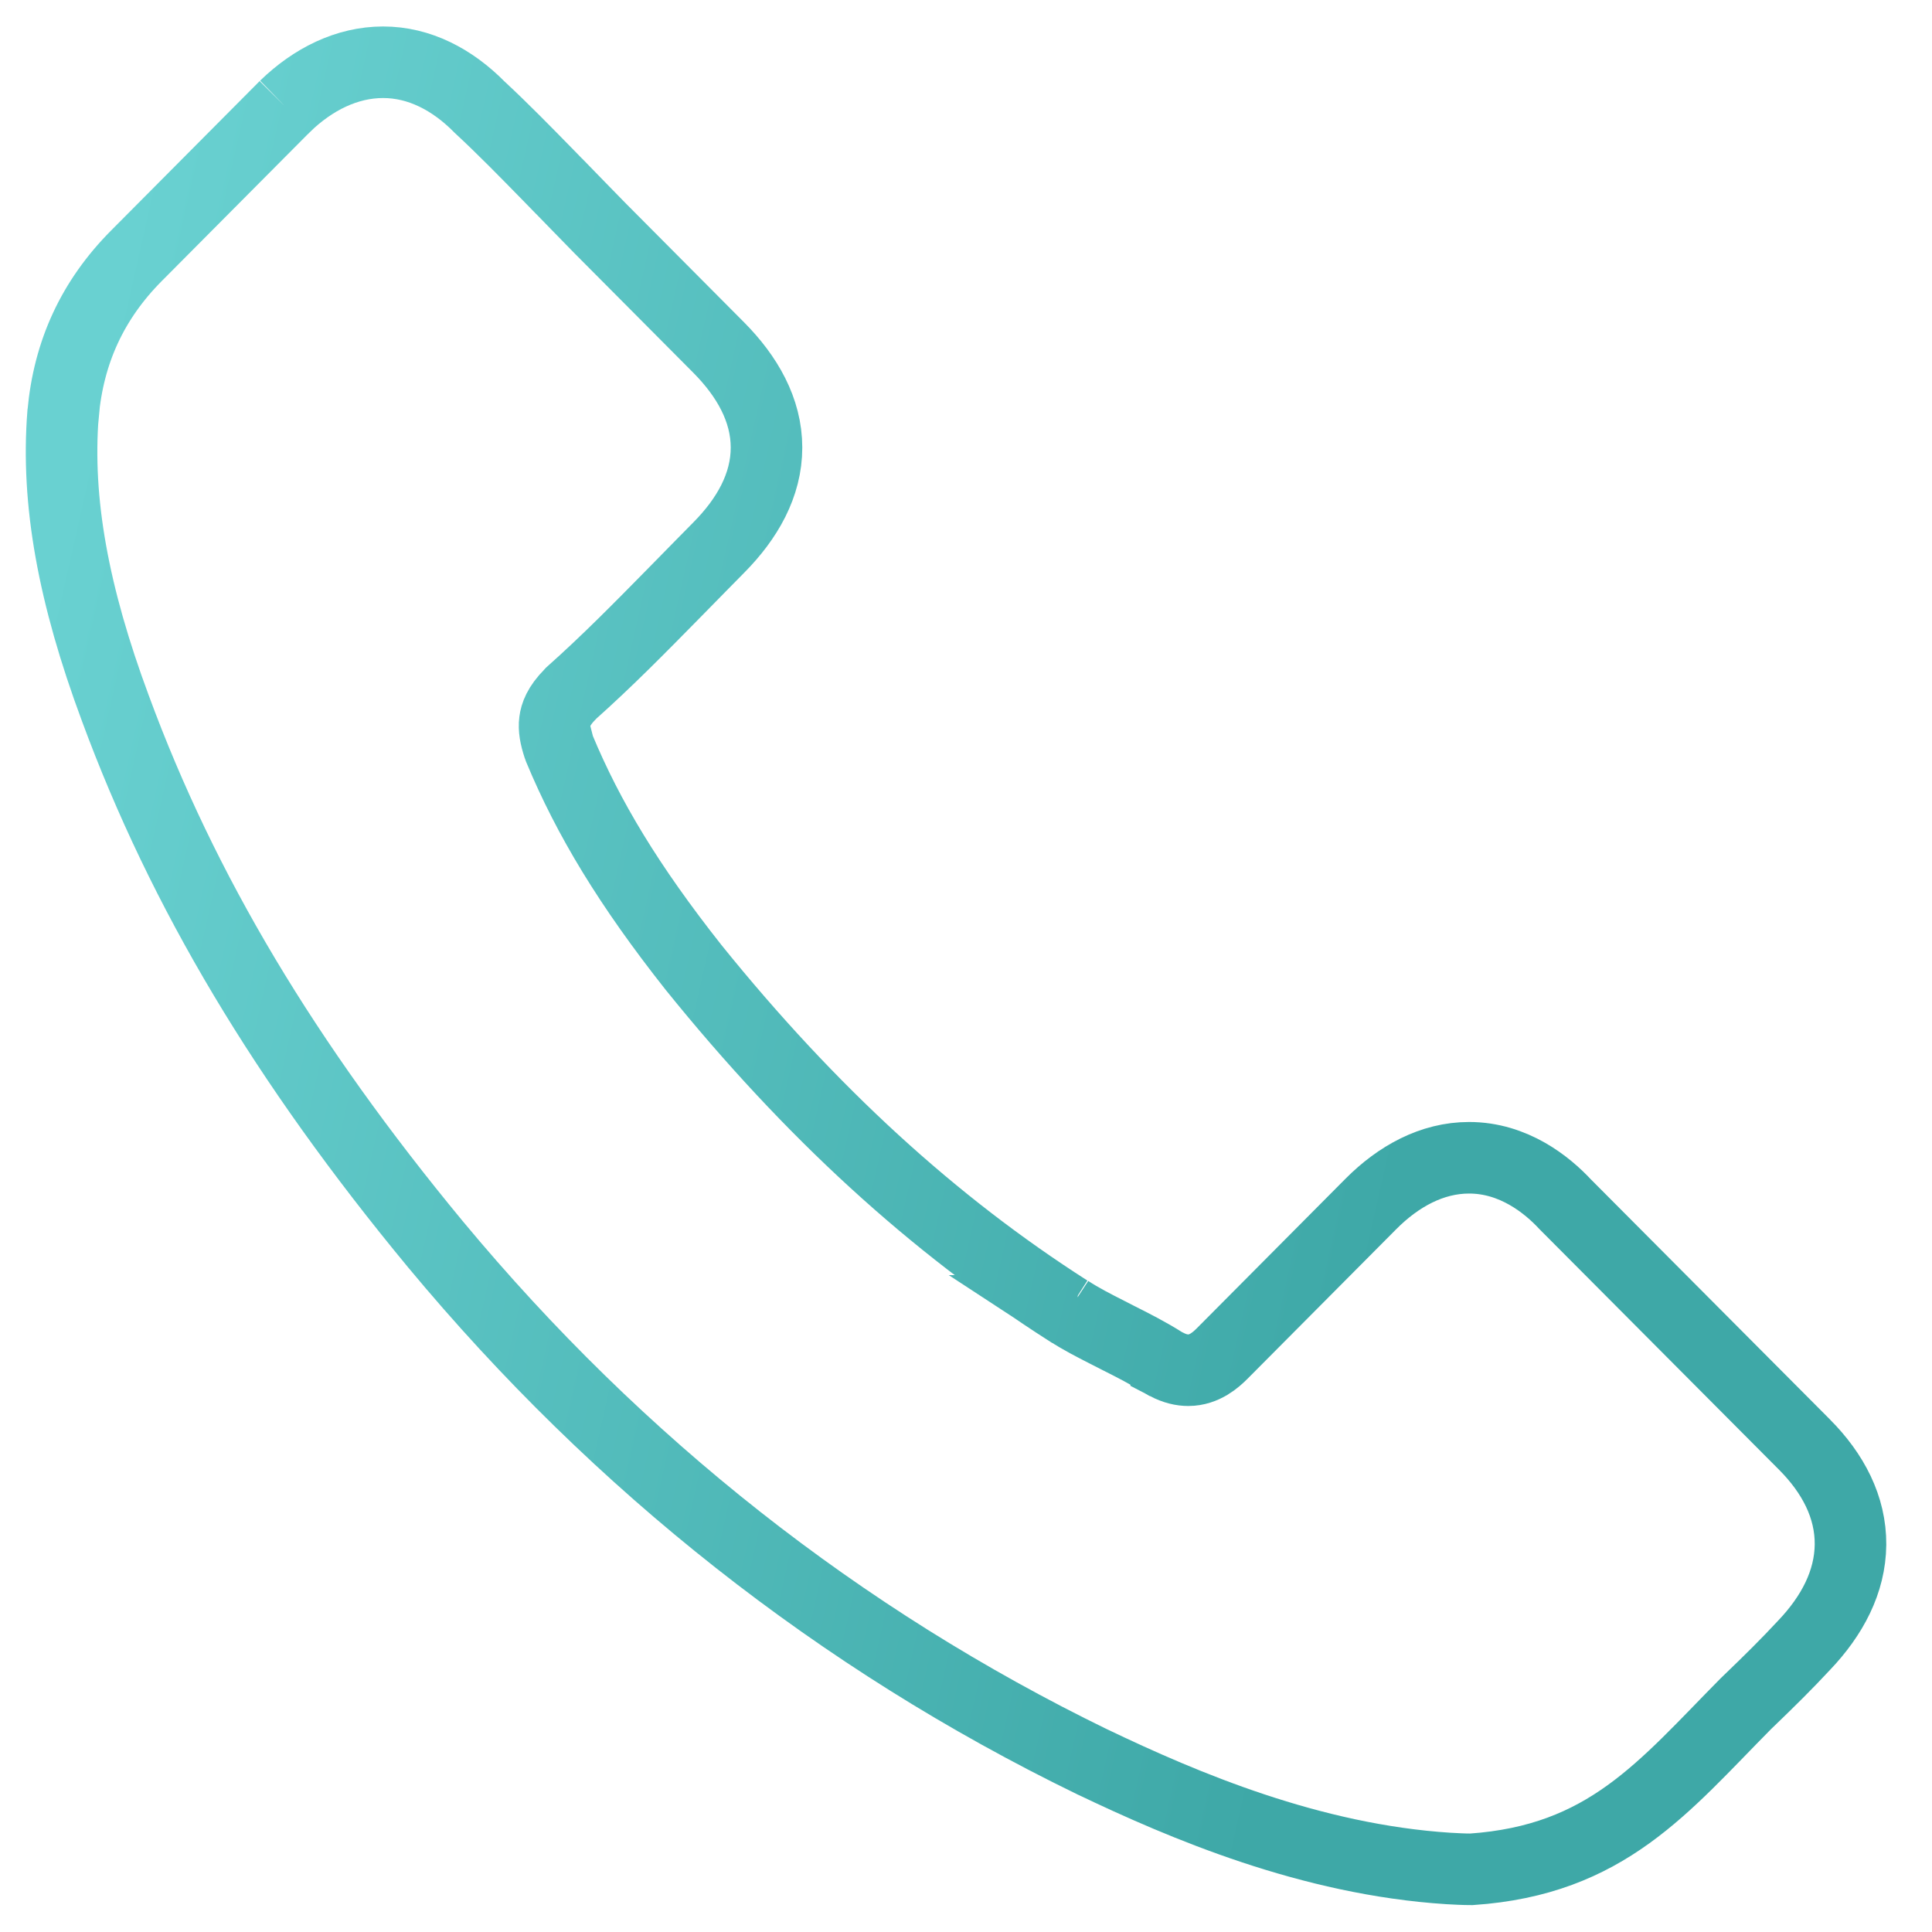 <svg width="27" height="27" viewBox="0 0 27 27" fill="none" xmlns="http://www.w3.org/2000/svg">
  <path d="m 0.882,5.78 h -2.7e-5 L 0.881,5.785 C 0.785,7.005 1.024,8.316 1.611,9.895 2.557,12.462 3.984,14.847 6.086,17.39 l 9.6e-4,0.001 C 8.649,20.475 11.74,22.907 15.262,24.621 l 0.003,0.001 c 1.283,0.614 3.051,1.366 4.975,1.49 l 0.003,10e-5 c 0.093,0.005 0.207,0.012 0.319,0.012 1.891,-0.129 2.684,-1.15 3.837,-2.315 l 0.058,-0.056 c 0.262,-0.252 0.513,-0.499 0.755,-0.76 0.393,-0.412 0.644,-0.886 0.649,-1.407 0.004,-0.526 -0.245,-0.997 -0.641,-1.396 l -3e-4,-2e-4 -3.345,-3.359 c -0.254,-0.273 -0.72,-0.651 -1.344,-0.651 -0.519,0 -0.989,0.26 -1.372,0.645 l -2.079,2.091 c -0.086,0.086 -0.247,0.233 -0.473,0.233 -0.089,0 -0.189,-0.021 -0.309,-0.084 v -10e-5 l -0.004,-0.002 c -0.001,-5e-4 -0.003,-0.002 -0.008,-0.004 -0.005,-0.003 -0.015,-0.009 -0.028,-0.016 -0.202,-0.128 -0.421,-0.24 -0.636,-0.348 -0.044,-0.023 -0.087,-0.044 -0.129,-0.066 -0.202,-0.103 -0.384,-0.195 -0.558,-0.309 h 10e-5 L 14.927,18.317 C 13.045,17.114 11.329,15.549 9.691,13.518 8.789,12.376 8.222,11.436 7.816,10.459 7.811,10.445 7.807,10.435 7.806,10.431 c -3e-5,0 -6e-5,-10e-5 -10e-5,-2e-4 -0.045,-0.138 -0.065,-0.248 -0.052,-0.349 0.011,-0.09 0.052,-0.216 0.212,-0.377 0,-10e-6 0,-10e-6 10e-6,-10e-6 L 7.982,9.687 C 8.484,9.24 8.943,8.773 9.411,8.297 9.45,8.257 9.489,8.218 9.528,8.178 9.615,8.09 9.702,8.001 9.787,7.914 l 8.9e-4,-9.1e-4 C 9.875,7.825 9.959,7.738 10.044,7.653 c 0.397,-0.4 0.668,-0.871 0.668,-1.398 0,-0.527 -0.271,-0.998 -0.668,-1.398 L 8.39,3.194 C 8.293,3.094 8.196,2.995 8.101,2.898 L 8.099,2.896 C 8.002,2.797 7.908,2.7 7.815,2.604 l 10e-6,-1e-5 L 7.812,2.602 C 7.762,2.551 7.713,2.5 7.664,2.45 7.345,2.124 7.033,1.804 6.703,1.498 6.321,1.11 5.858,0.87 5.354,0.87 c -0.507,0 -0.981,0.238 -1.371,0.616 l -5e-5,-6e-5 5e-5,6e-5 -2.074,2.086 C 1.292,4.192 0.959,4.922 0.882,5.78 Z" stroke="url(#paint0_linear)" />
  <defs>
    <linearGradient id="paint0_linear" x1="2.811" y1="-1.408" x2="22.597" y2="3.052" gradientUnits="userSpaceOnUse">
      <stop stop-color="#69D1D1"/>
      <stop offset="1" stop-color="#3EA8A7"/>
    </linearGradient>
  </defs>
</svg>
